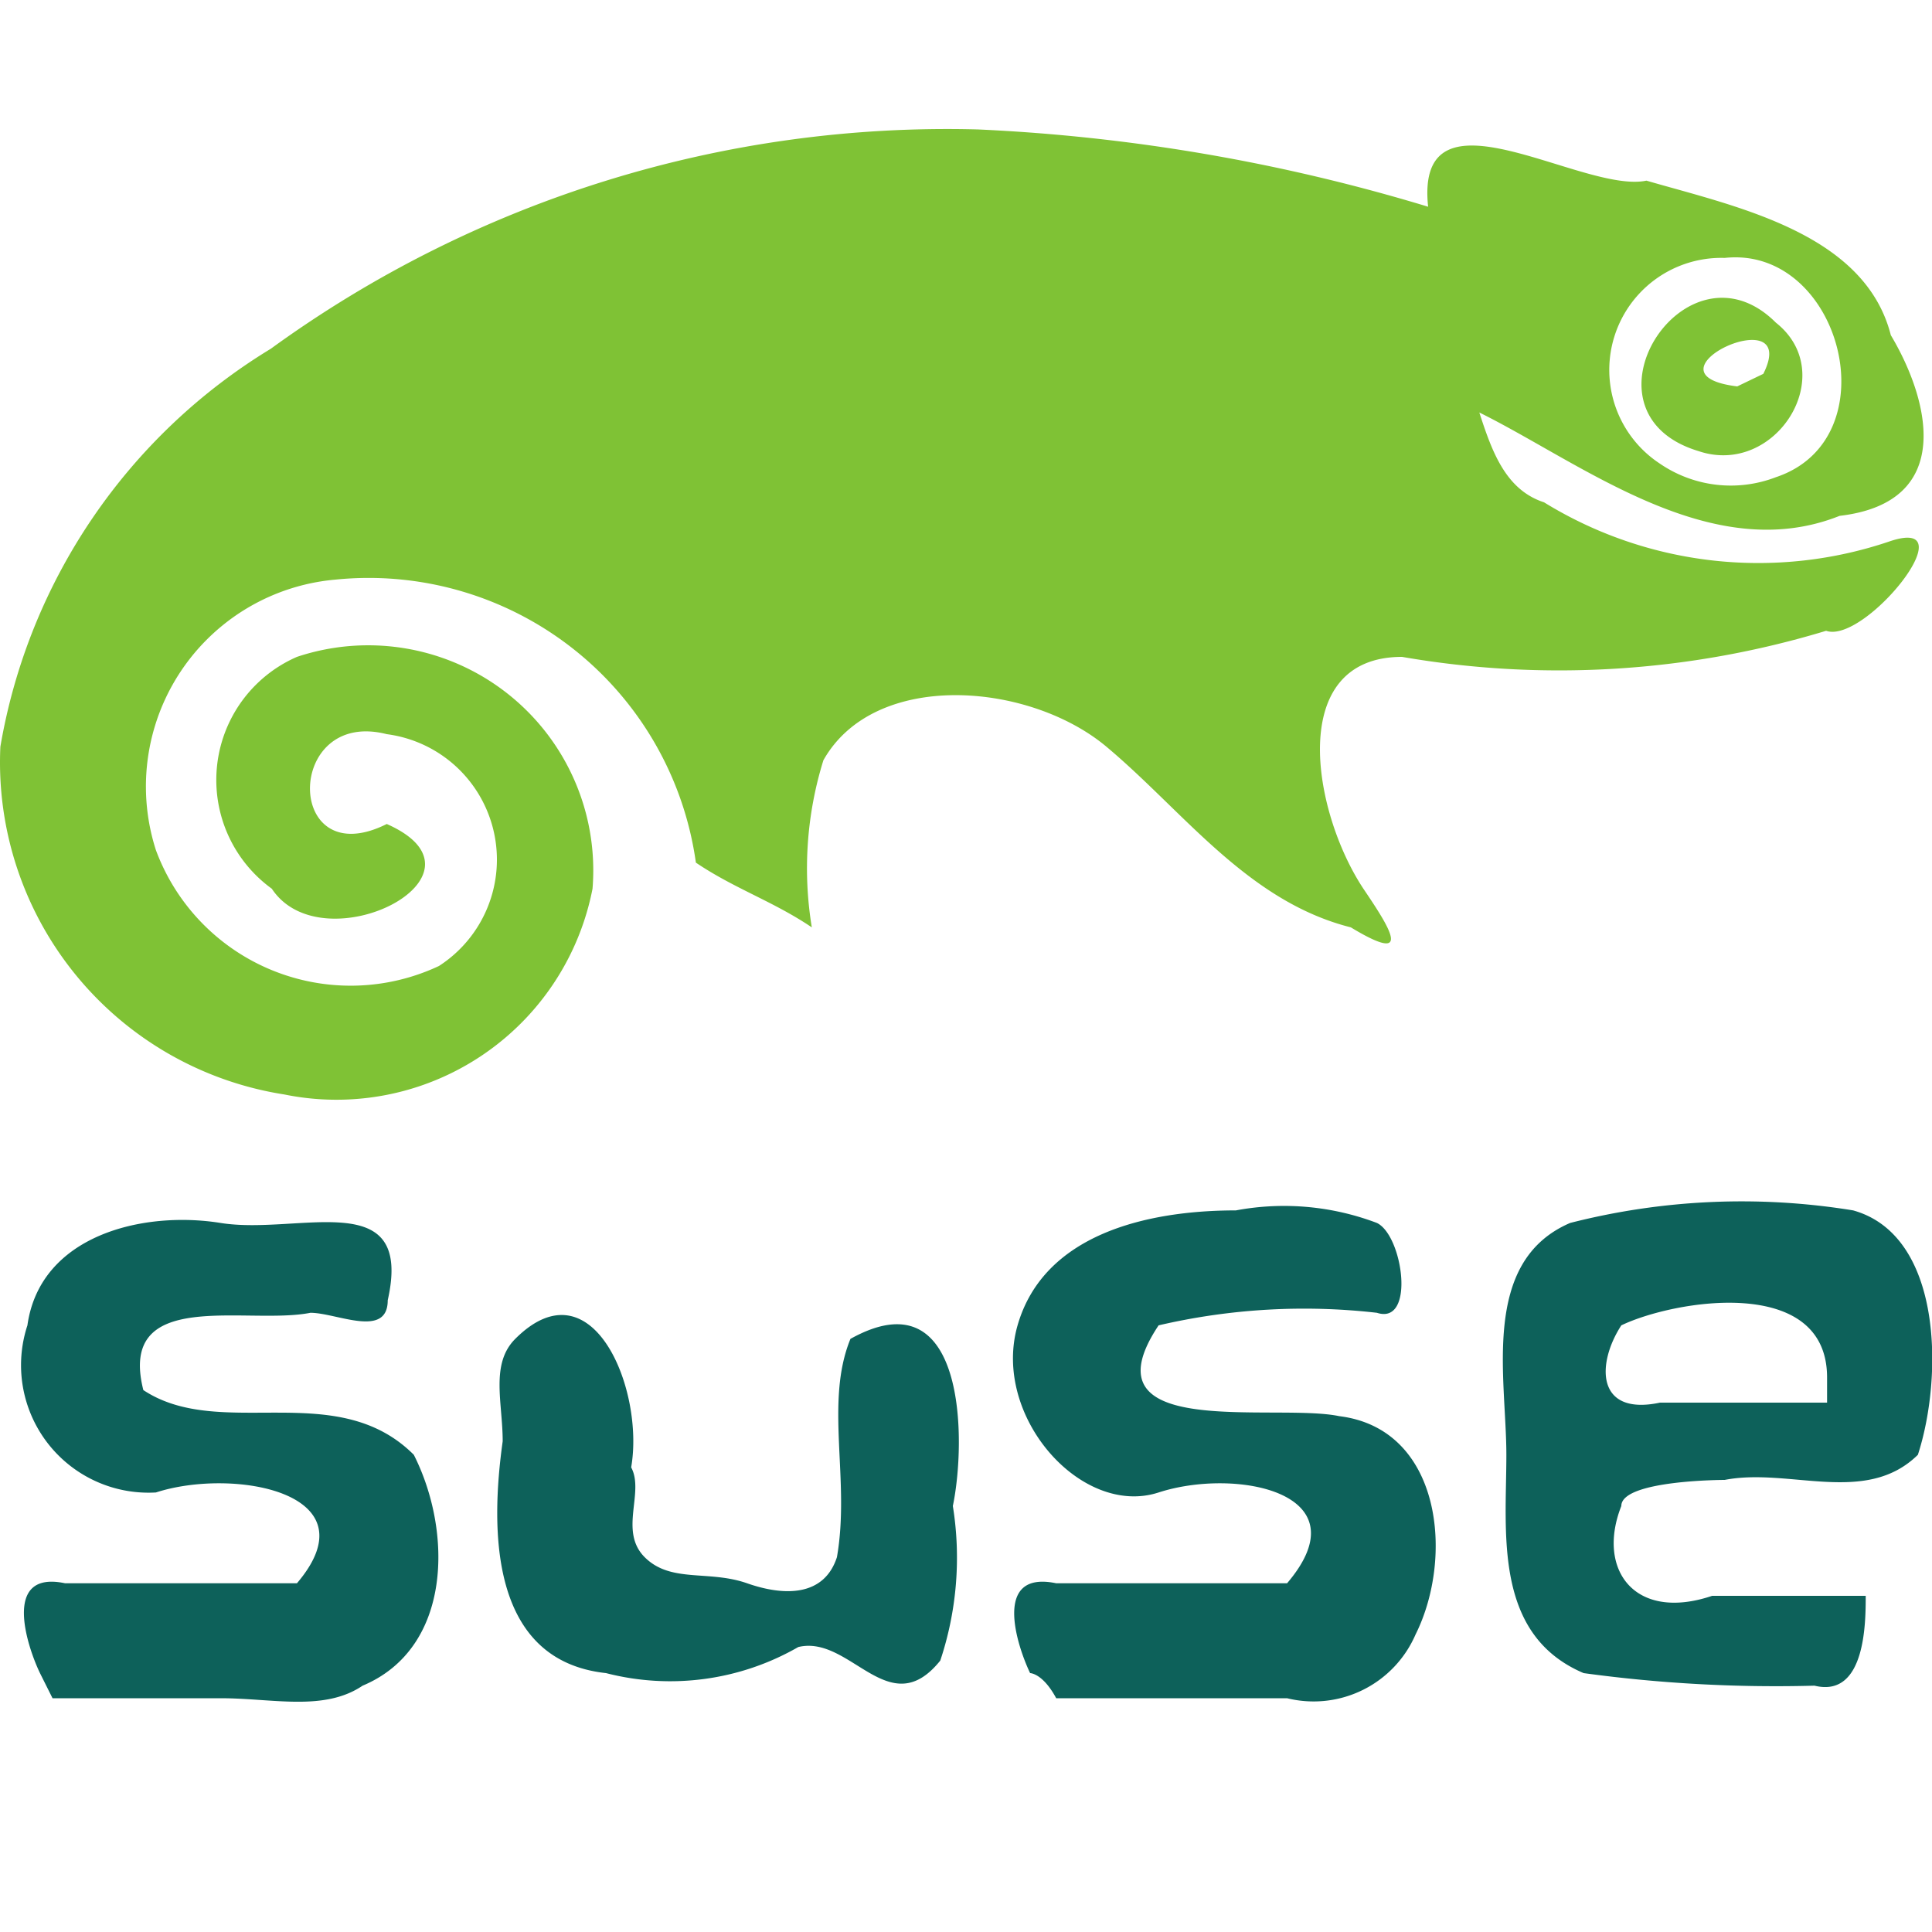 <?xml version="1.0" standalone="no"?><svg xmlns:xlink="http://www.w3.org/1999/xlink" width="200" height="200" version="1.1" viewBox="0 0 1024 1024" xmlns="http://www.w3.org/2000/svg"><path fill="#7FC235" d="M150.723 580.096A178.176 178.176 0 0 1 0.195 395.776a307.2 307.2 0 0 1 143.36-210.944 609.792 609.792 0 0 1 374.784-116.224 972.8 972.8 0 0 1 238.592 40.96c-7.168-68.096 81.92-6.656 115.712-13.824 47.616 13.824 115.712 27.648 129.536 81.92 20.48 34.304 34.304 88.576-27.136 95.744-68.096 27.136-136.192-27.648-190.976-54.784 6.656 20.48 13.824 40.96 34.304 47.616a216.576 216.576 0 0 0 183.808 20.48c40.96-13.312-13.824 54.784-34.304 47.616a487.424 487.424 0 0 1-224.768 13.824c-61.44 0-47.616 81.92-20.48 122.88 13.824 20.48 27.136 40.96-6.656 20.48-54.784-13.824-88.576-61.44-129.536-95.744s-122.88-40.96-150.016 7.168A193.024 193.024 0 0 0 430.275 491.52c-20.48-13.824-40.96-20.48-61.44-34.304A175.104 175.104 0 0 0 177.859 307.2a110.08 110.08 0 0 0-95.232 143.36A110.08 110.08 0 0 0 232.643 512 67.072 67.072 0 0 0 204.995 389.12c-54.272-13.824-54.272 74.752 0 47.616 61.44 27.136-33.792 75.264-60.928 34.304a71.168 71.168 0 0 1 13.312-122.88 119.296 119.296 0 0 1 156.672 122.88 138.24 138.24 0 0 1-163.328 109.056z m790.528-327.168c61.44-20.48 34.304-122.88-27.136-116.224a59.392 59.392 0 0 0-34.304 109.056 66.56 66.56 0 0 0 61.44 7.168z m-40.96-13.824c-68.096-20.48-6.656-115.712 40.96-68.096 34.304 27.136 0 81.92-40.96 68.096z m34.304-40.96c20.48-40.96-68.096 0-13.824 6.656z"/><path fill="#0D615A" d="M321.219 886.784c-61.44-6.656-61.44-75.264-54.784-122.88 0-20.48-6.656-40.96 6.656-54.272 40.96-40.96 68.608 27.136 61.44 68.096 7.168 13.312-6.656 33.792 7.168 47.616s33.792 6.656 54.272 13.824 40.96 6.656 47.616-13.824c7.168-40.96-6.656-81.92 7.168-115.712 61.44-34.304 61.44 54.272 54.272 88.576a172.544 172.544 0 0 1-6.656 81.92c-27.136 33.792-47.616-13.824-75.264-7.168a136.192 136.192 0 0 1-101.888 13.824z m-300.032 0c-6.656-13.824-20.48-54.784 13.312-47.616h122.88c40.96-48.128-33.792-61.44-74.752-48.128a67.584 67.584 0 0 1-68.096-88.576c6.656-47.616 60.928-60.928 102.4-54.272s102.4-20.48 88.576 40.96c0 20.48-27.136 6.656-40.96 6.656-33.792 6.656-102.4-13.824-88.576 40.96 40.96 27.136 102.4-6.656 143.36 34.304 20.48 40.448 20.48 102.4-27.136 122.368-20.48 13.824-47.616 6.656-75.264 6.656H27.843l-6.656-13.312z m524.8 0c-6.656-13.824-20.48-54.784 13.824-47.616h122.368c40.96-48.128-27.136-61.44-68.096-48.128s-88.576-40.448-74.752-88.576 68.096-60.928 115.712-60.928a138.752 138.752 0 0 1 74.752 6.656c13.824 6.656 20.48 54.272 0 47.616a339.968 339.968 0 0 0-115.712 6.656c-40.96 61.44 61.44 40.96 95.744 48.128 54.272 6.656 60.928 74.752 40.448 115.712a58.88 58.88 0 0 1-68.096 33.792h-122.368c-7.168-13.312-13.824-13.312-13.824-13.312z m368.128-102.4c34.304-6.656 74.752 13.824 102.4-13.312 13.312-40.96 13.312-116.224-34.304-129.536a367.104 367.104 0 0 0-150.016 6.656c-47.616 20.48-33.792 81.92-33.792 122.88s-7.168 95.232 40.96 115.712a751.104 751.104 0 0 0 122.368 6.656c27.136 6.656 27.136-33.792 27.136-47.616h-81.408c-40.96 13.824-61.44-13.824-48.128-47.616 0-13.824 54.784-13.824 54.784-13.824z m-54.784-81.92c27.648-13.312 109.056-27.136 109.056 27.648v13.312h-88.576c-33.792 7.168-33.792-20.48-20.48-40.96z"/></svg>
